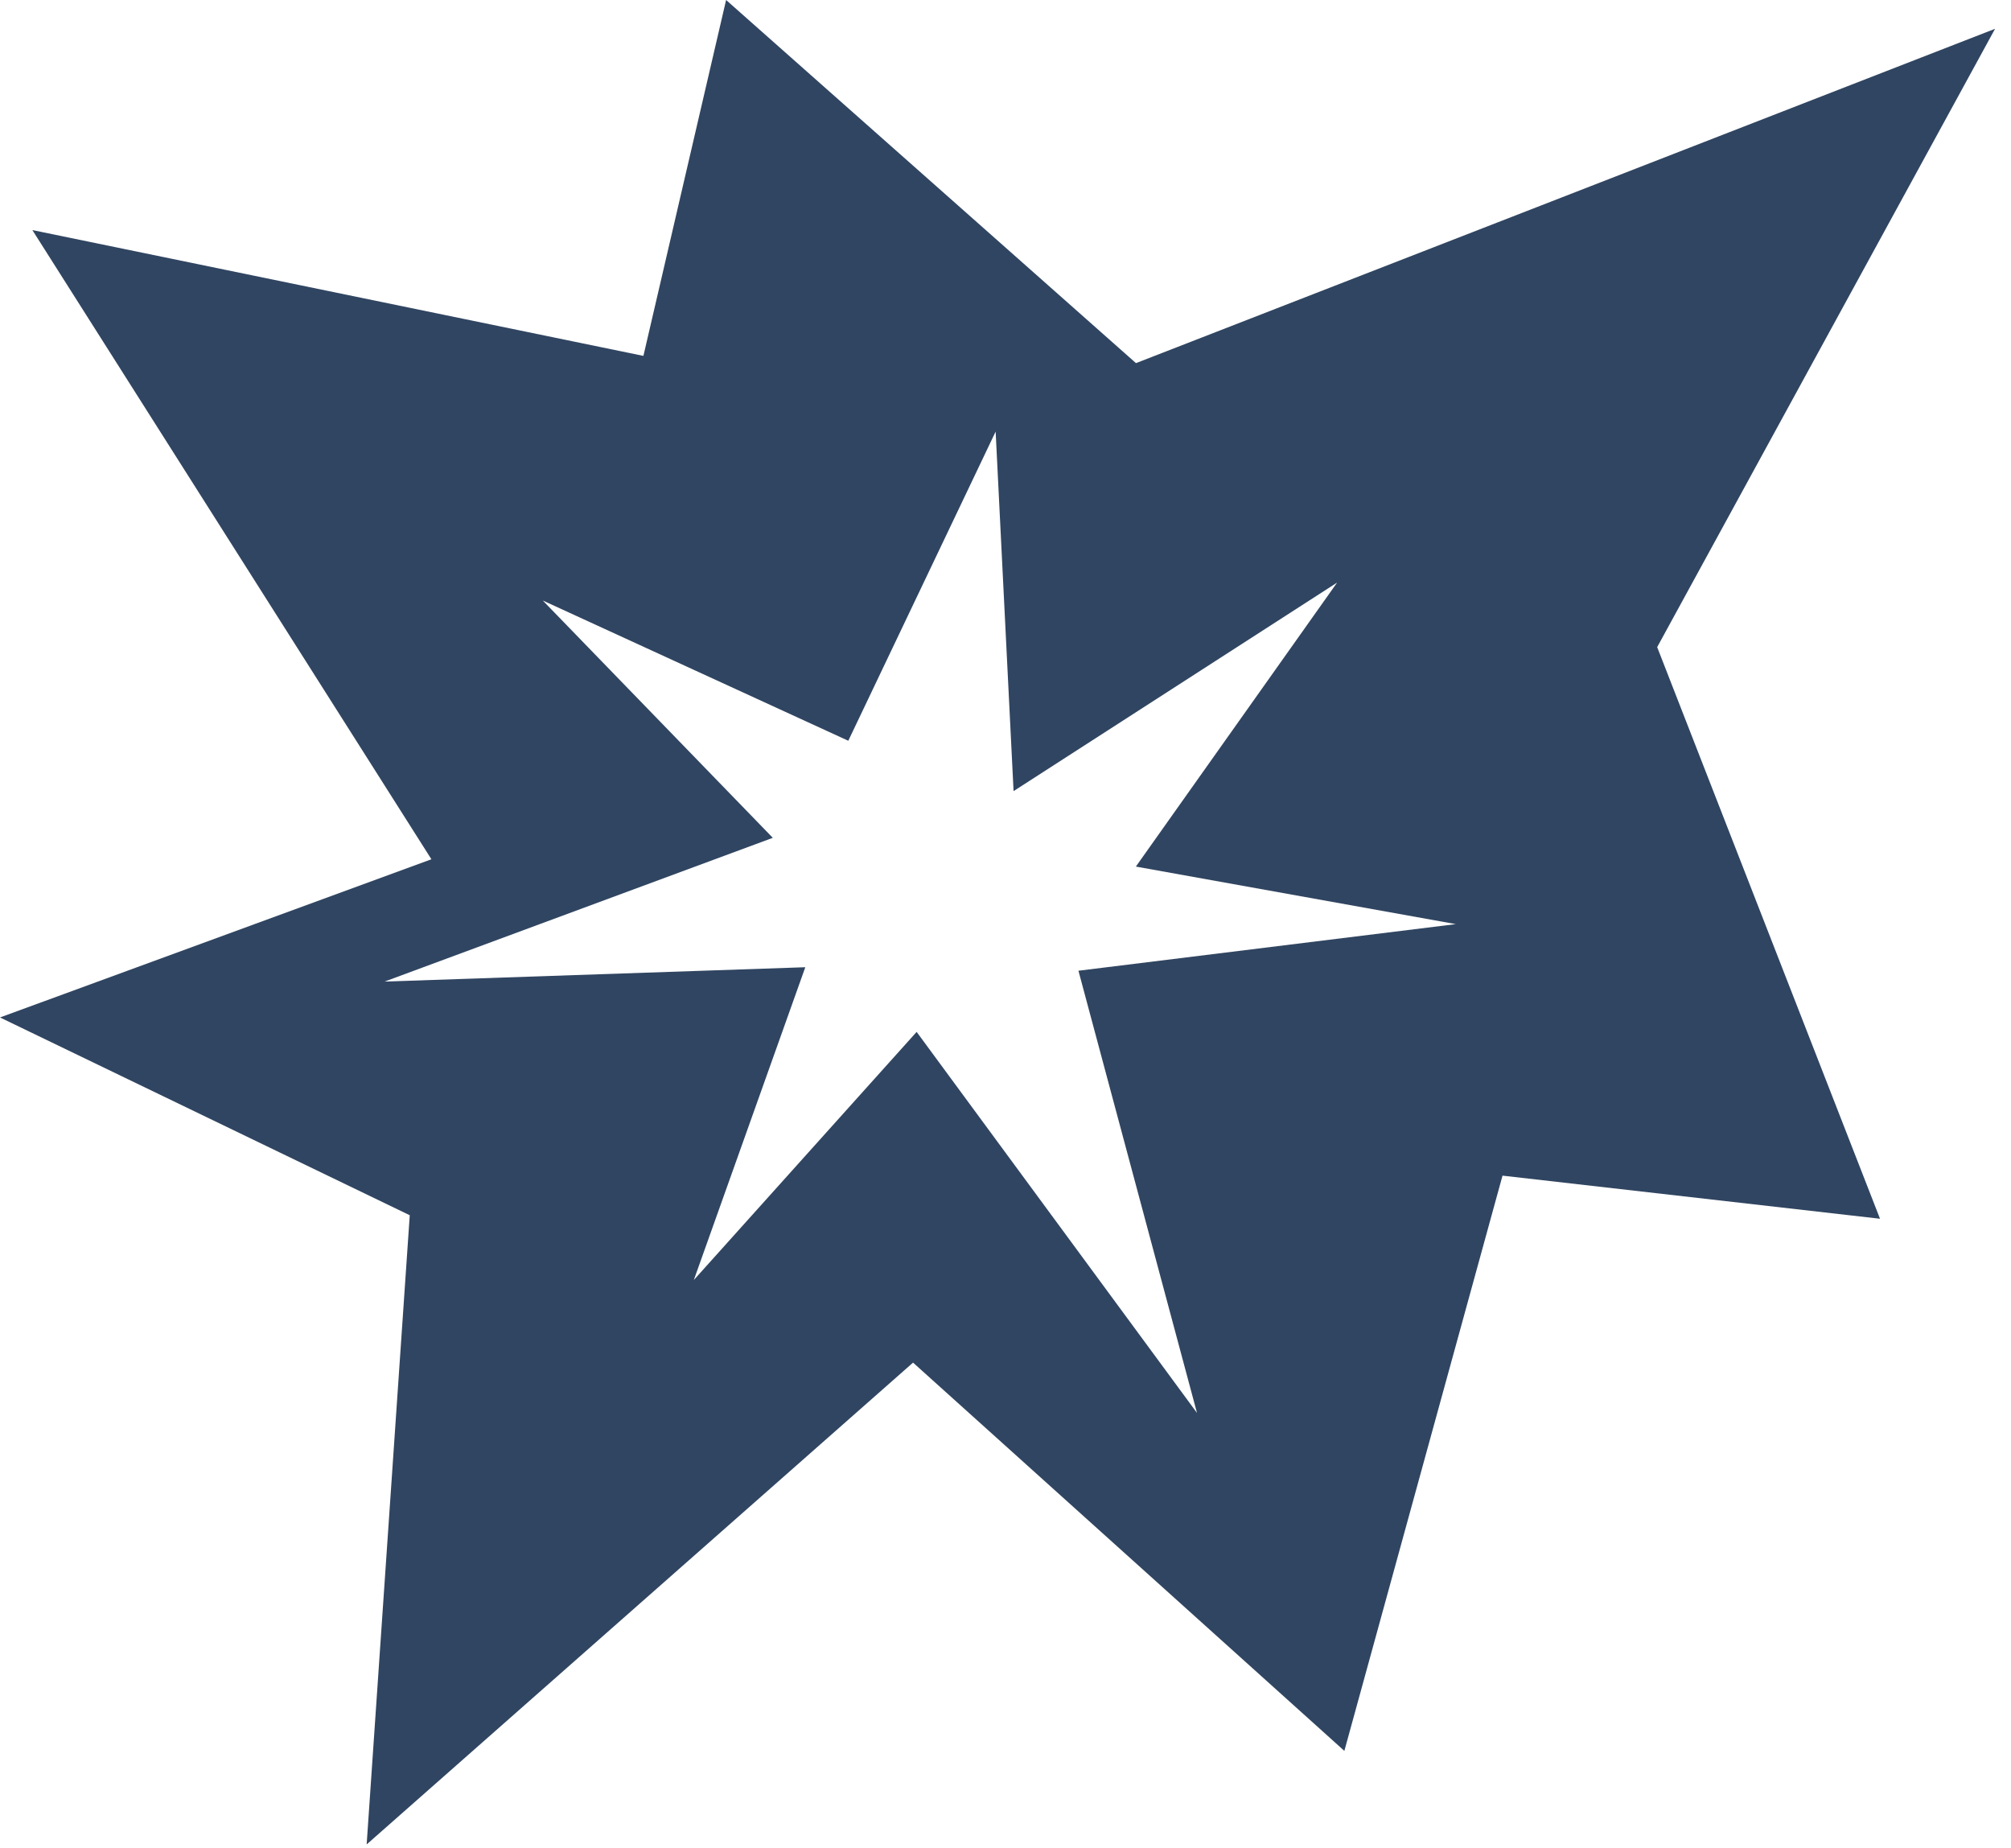 <?xml version="1.0" encoding="UTF-8" standalone="no"?>
<svg width="74px" height="68px" viewBox="0 0 74 68" version="1.1" xmlns="http://www.w3.org/2000/svg" xmlns:xlink="http://www.w3.org/1999/xlink">
    <!-- Generator: Sketch 40.3 (33839) - http://www.bohemiancoding.com/sketch -->
    <title>crash</title>
    <desc>Created with Sketch.</desc>
    <defs></defs>
    <g id="Page-1" stroke="none" stroke-width="1" fill="none" fill-rule="evenodd">
        <g id="Page-2" transform="translate(-338, -334)" fill="#304561">
            <g id="crash" transform="translate(338, 334)">
                <path d="M73.414,1.059 L41.801,13.36 L26.719,0 L23.676,13.094 L1.191,8.465 L15.875,31.614 L0,37.434 L15.078,44.711 L13.492,67.86 L33.598,50.133 L49.469,64.418 L55.289,43.254 L69.18,44.84 L60.98,23.809 L73.414,1.059 Z M39.684,35.715 L44.047,51.985 L33.73,37.965 L25.531,47.094 L29.633,35.586 L14.152,36.114 L28.437,30.825 L19.973,22.094 L31.215,27.254 L36.637,15.879 L37.297,29.106 L49.203,21.434 L41.797,31.883 L53.57,34 L39.684,35.715 Z" id="icon"></path>
            </g>
        </g>
    </g>
</svg>